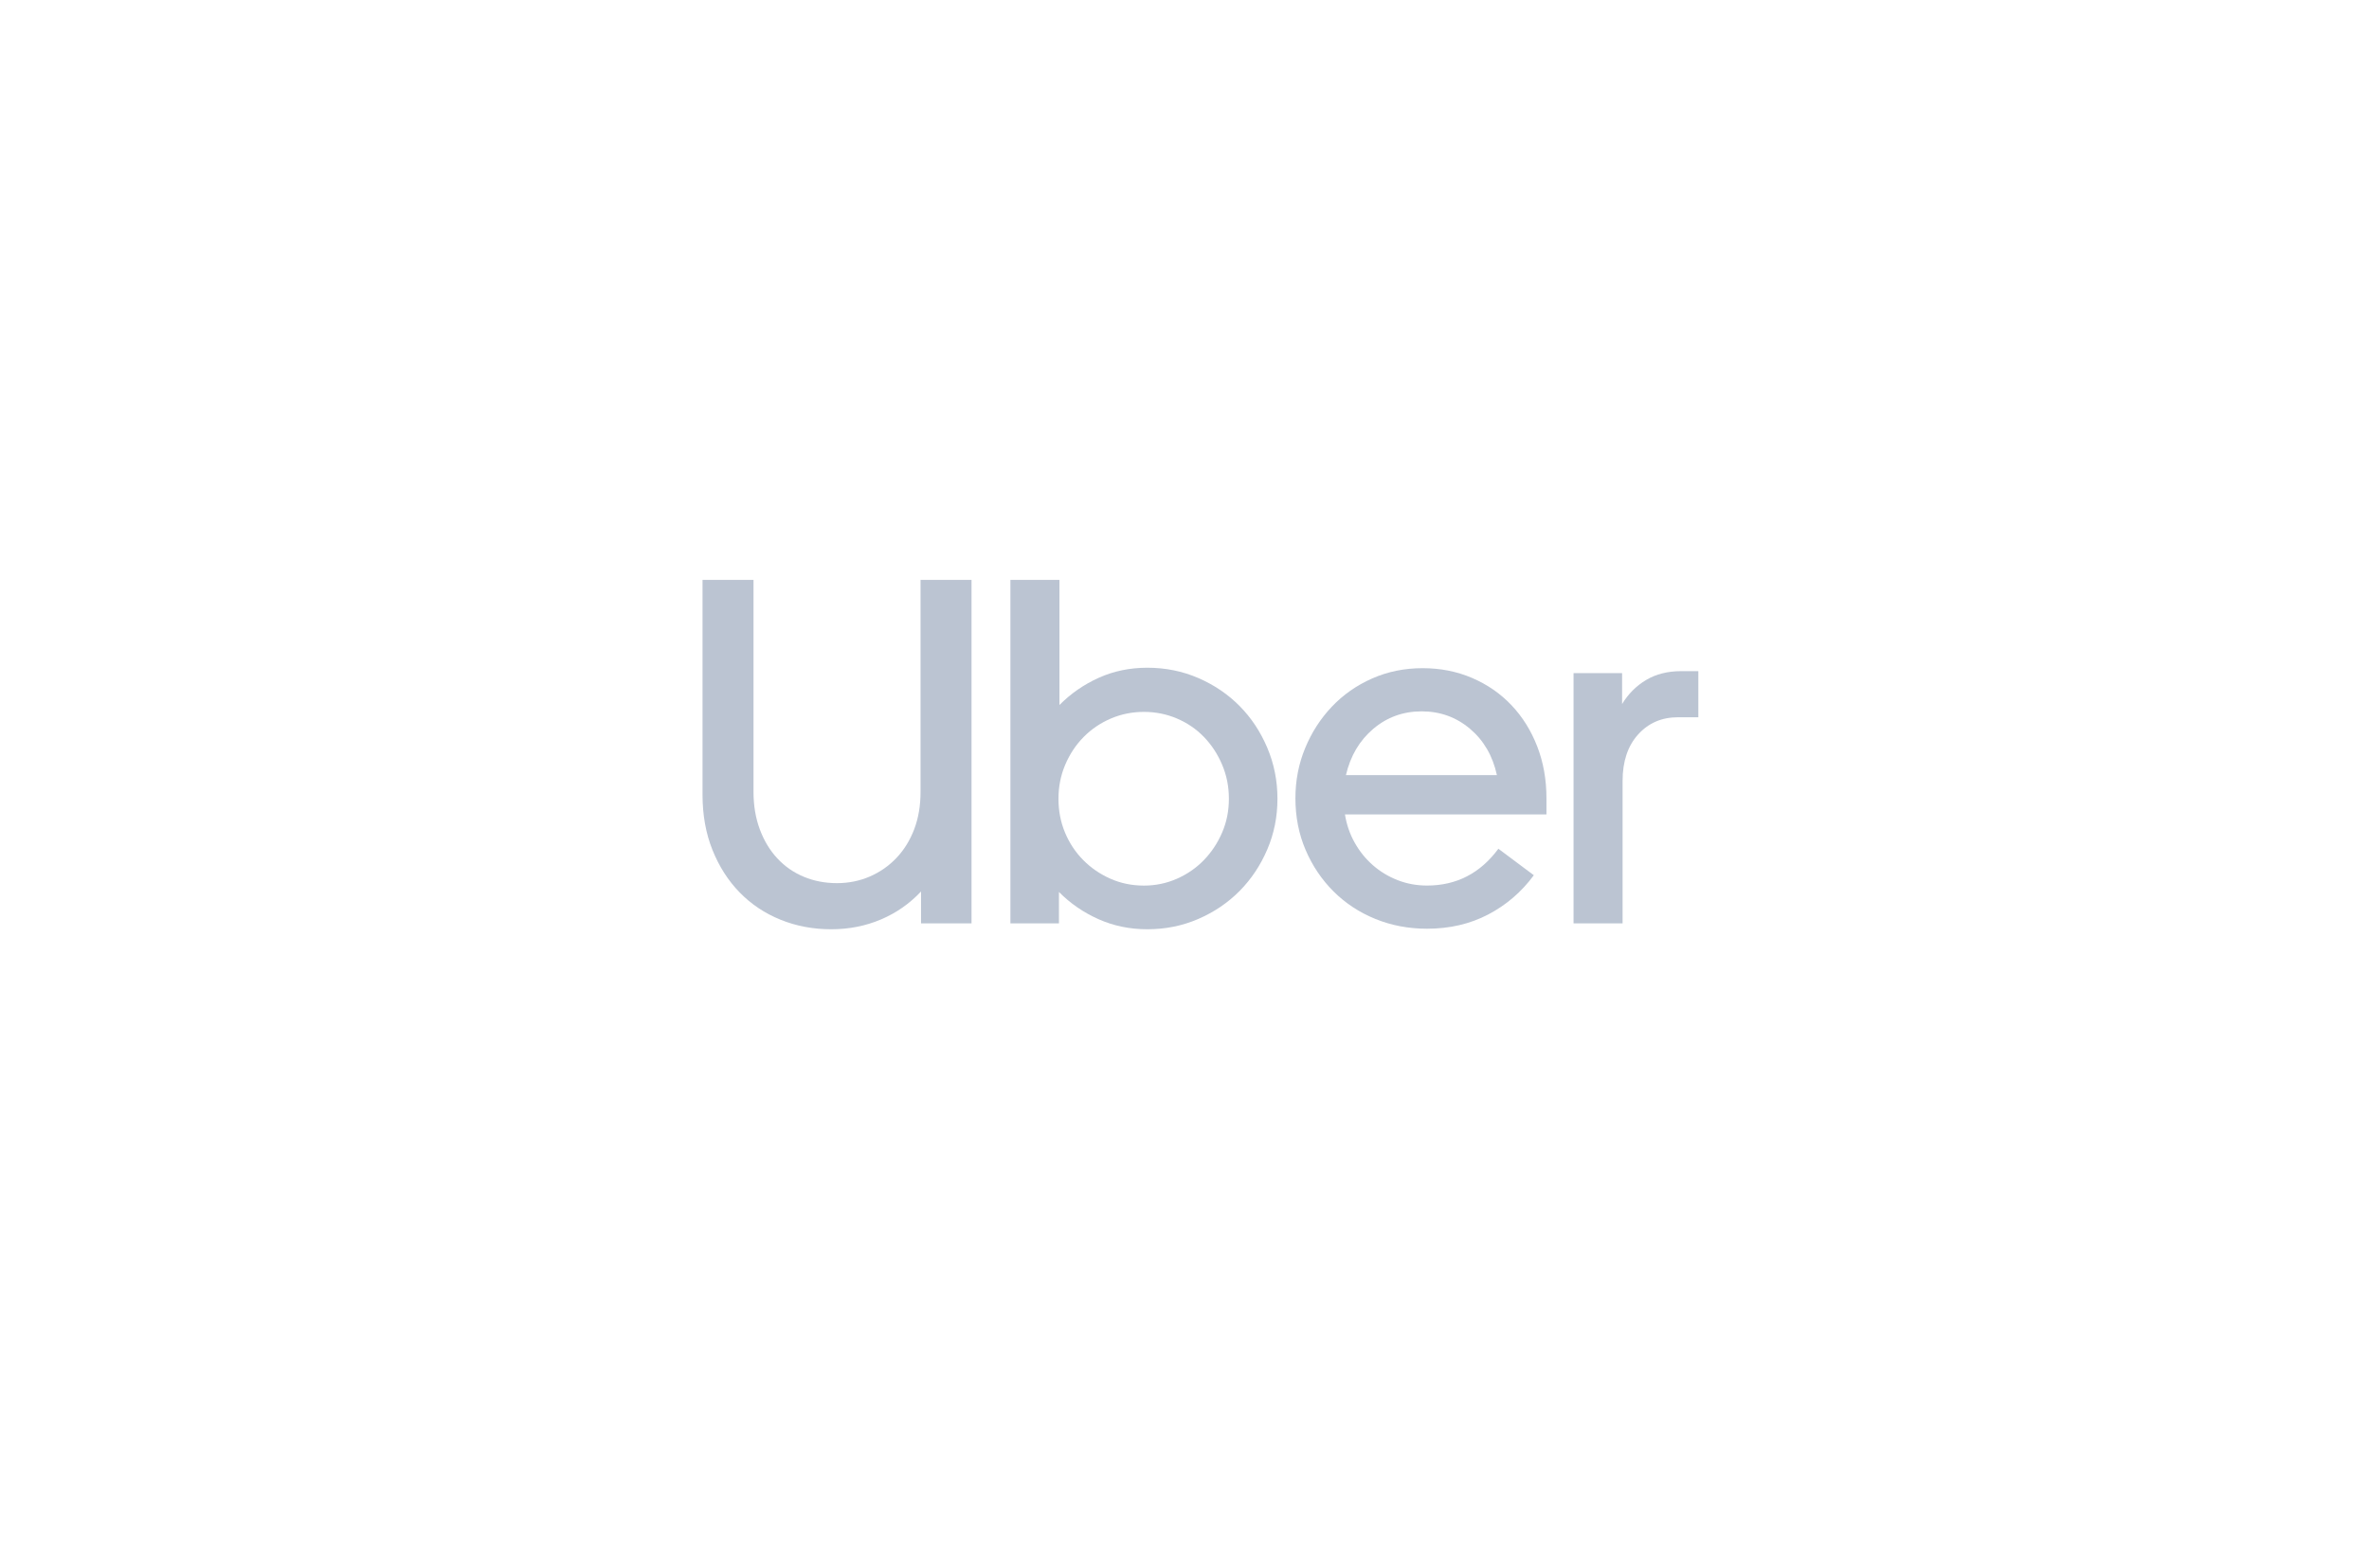 <svg width="290" height="192" viewBox="0 0 290 192" fill="none" xmlns="http://www.w3.org/2000/svg">
<g clip-path="url(#clip0_5467_41235)">
<path d="M93.014 101.549C93.529 102.931 94.242 104.113 95.154 105.094C96.065 106.075 97.145 106.826 98.393 107.347C99.641 107.868 100.999 108.128 102.465 108.128C103.891 108.128 105.229 107.857 106.477 107.317C107.725 106.776 108.815 106.015 109.746 105.034C110.677 104.052 111.4 102.881 111.916 101.519C112.431 100.158 112.688 98.636 112.688 96.953V71H118.929V113.054H112.748V109.149C111.361 110.631 109.726 111.772 107.844 112.574C105.962 113.374 103.931 113.775 101.751 113.775C99.532 113.775 97.462 113.384 95.54 112.603C93.618 111.822 91.954 110.711 90.547 109.269C89.141 107.827 88.031 106.095 87.219 104.073C86.406 102.05 86 99.797 86 97.314V71H92.241V96.953C92.241 98.636 92.499 100.168 93.014 101.549Z" fill="#BBC4D2"></path>
<path d="M129.691 71V86.32C131.078 84.918 132.683 83.807 134.505 82.985C136.328 82.164 138.31 81.754 140.449 81.754C142.669 81.754 144.749 82.174 146.69 83.015C148.632 83.856 150.316 84.998 151.743 86.44C153.169 87.882 154.299 89.584 155.131 91.546C155.963 93.509 156.379 95.592 156.379 97.794C156.379 99.997 155.963 102.07 155.131 104.012C154.299 105.955 153.169 107.647 151.743 109.089C150.316 110.531 148.632 111.672 146.69 112.513C144.749 113.354 142.668 113.775 140.449 113.775C138.309 113.775 136.318 113.364 134.476 112.543C132.633 111.722 131.018 110.611 129.631 109.209V113.054H123.688V71H129.691ZM130.374 101.94C130.909 103.222 131.652 104.343 132.603 105.304C133.554 106.265 134.664 107.026 135.932 107.587C137.2 108.148 138.567 108.428 140.033 108.428C141.46 108.428 142.807 108.148 144.075 107.587C145.343 107.026 146.443 106.266 147.374 105.304C148.305 104.343 149.048 103.222 149.603 101.94C150.158 100.658 150.435 99.276 150.435 97.794C150.435 96.313 150.158 94.921 149.603 93.619C149.048 92.317 148.305 91.186 147.374 90.225C146.443 89.264 145.343 88.513 144.075 87.972C142.807 87.431 141.46 87.161 140.033 87.161C138.607 87.161 137.26 87.431 135.992 87.972C134.724 88.513 133.614 89.264 132.663 90.225C131.712 91.186 130.959 92.317 130.404 93.619C129.849 94.921 129.572 96.313 129.572 97.794C129.572 99.276 129.839 100.658 130.374 101.94Z" fill="#BBC4D2"></path>
<path d="M159.767 91.601C160.559 89.678 161.649 87.986 163.036 86.525C164.423 85.063 166.067 83.911 167.969 83.07C169.871 82.229 171.932 81.809 174.151 81.809C176.33 81.809 178.351 82.209 180.214 83.01C182.076 83.811 183.681 84.923 185.028 86.344C186.376 87.766 187.426 89.448 188.179 91.391C188.932 93.333 189.308 95.446 189.308 97.729V99.712H164.641C164.839 100.953 165.235 102.105 165.83 103.166C166.424 104.227 167.167 105.149 168.059 105.93C168.95 106.711 169.961 107.321 171.09 107.762C172.219 108.202 173.418 108.423 174.686 108.423C178.292 108.423 181.205 106.921 183.424 103.917L187.763 107.161C186.257 109.204 184.395 110.806 182.176 111.967C179.956 113.129 177.46 113.709 174.686 113.709C172.427 113.709 170.317 113.309 168.356 112.508C166.394 111.707 164.69 110.585 163.244 109.143C161.798 107.702 160.659 106.009 159.826 104.067C158.994 102.125 158.578 100.012 158.578 97.729C158.578 95.566 158.974 93.523 159.767 91.601ZM168.118 89.228C166.434 90.65 165.314 92.542 164.76 94.905H183.245C182.73 92.542 181.631 90.65 179.946 89.228C178.262 87.806 176.291 87.095 174.032 87.095C171.773 87.095 169.802 87.806 168.118 89.228Z" fill="#BBC4D2"></path>
<path d="M200.531 89.922C199.263 91.324 198.628 93.226 198.628 95.629V113.052H192.625V82.412H198.569V86.197C199.322 84.956 200.303 83.974 201.511 83.253C202.72 82.532 204.156 82.172 205.821 82.172H207.901V87.819H205.404C203.423 87.819 201.799 88.52 200.531 89.922Z" fill="#BBC4D2"></path>
</g>
<defs>
<clipPath id="clip0_5467_41235">
<rect width="121.909" height="42.775" fill="white" transform="translate(86 71)"></rect>
</clipPath>
</defs>
</svg>
